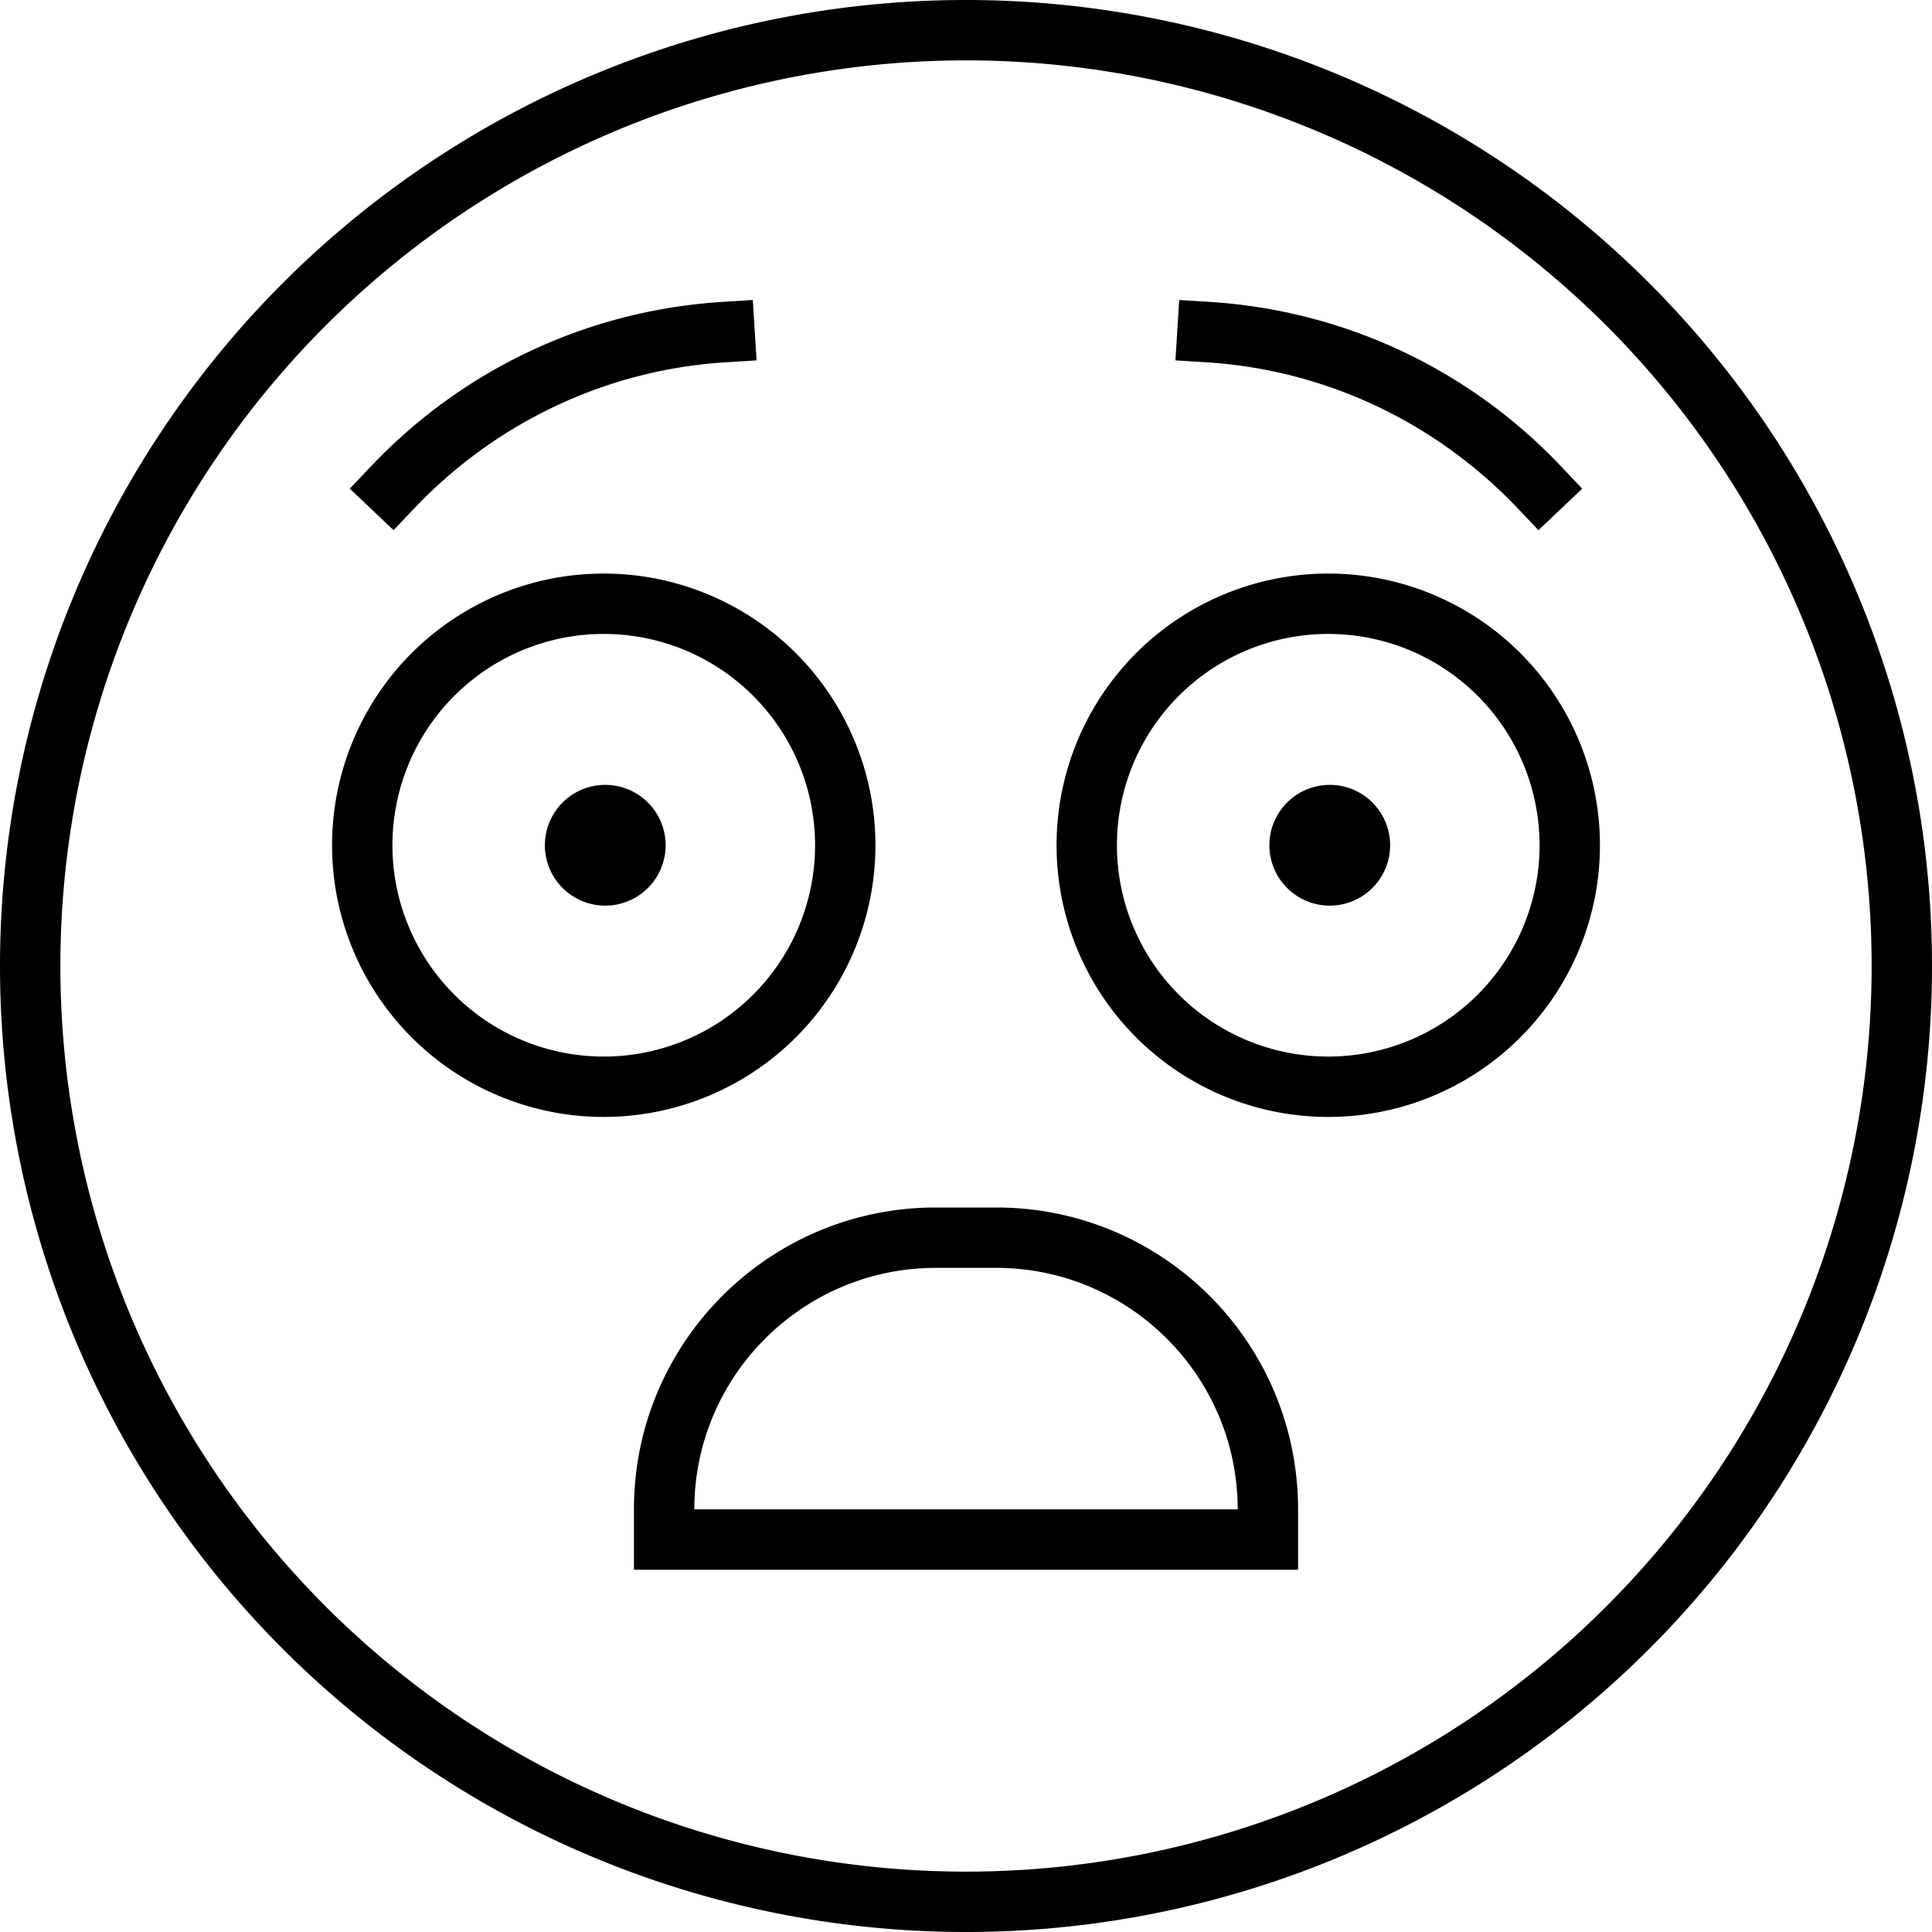 <svg xmlns="http://www.w3.org/2000/svg" width="24" height="24" viewBox="0 0 512 512"><path d="M496 256A240 240 0 1 0 16 256a240 240 0 1 0 480 0zM0 256a256 256 0 1 1 512 0A256 256 0 1 1 0 256zm248 64l16 0c44.2 0 80 35.8 80 80l0 8 0 8-8 0-160 0-8 0 0-8 0-8c0-44.2 35.8-80 80-80zm-64 80l144 0c0-35.3-28.7-64-64-64l-16 0c-35.3 0-64 28.7-64 64zM144.4 224a16 16 0 1 1 32 0 16 16 0 1 1 -32 0zm208-16a16 16 0 1 1 0 32 16 16 0 1 1 0-32zM200.5 95.5l-8 .5c-32.5 2-61.6 16.5-82.7 38.7l-5.5 5.8-11.6-11 5.5-5.8c23.7-25.1 56.6-41.4 93.3-43.7l8-.5 1 16zm119 .5l-8-.5 1-16 8 .5c36.7 2.3 69.6 18.6 93.3 43.7l5.5 5.8-11.6 11-5.5-5.8C381.1 112.5 352 98 319.5 96zM160 168a56 56 0 1 0 0 112 56 56 0 1 0 0-112zm72 56A72 72 0 1 1 88 224a72 72 0 1 1 144 0zm64 0a56 56 0 1 0 112 0 56 56 0 1 0 -112 0zm56 72a72 72 0 1 1 0-144 72 72 0 1 1 0 144z"/></svg>